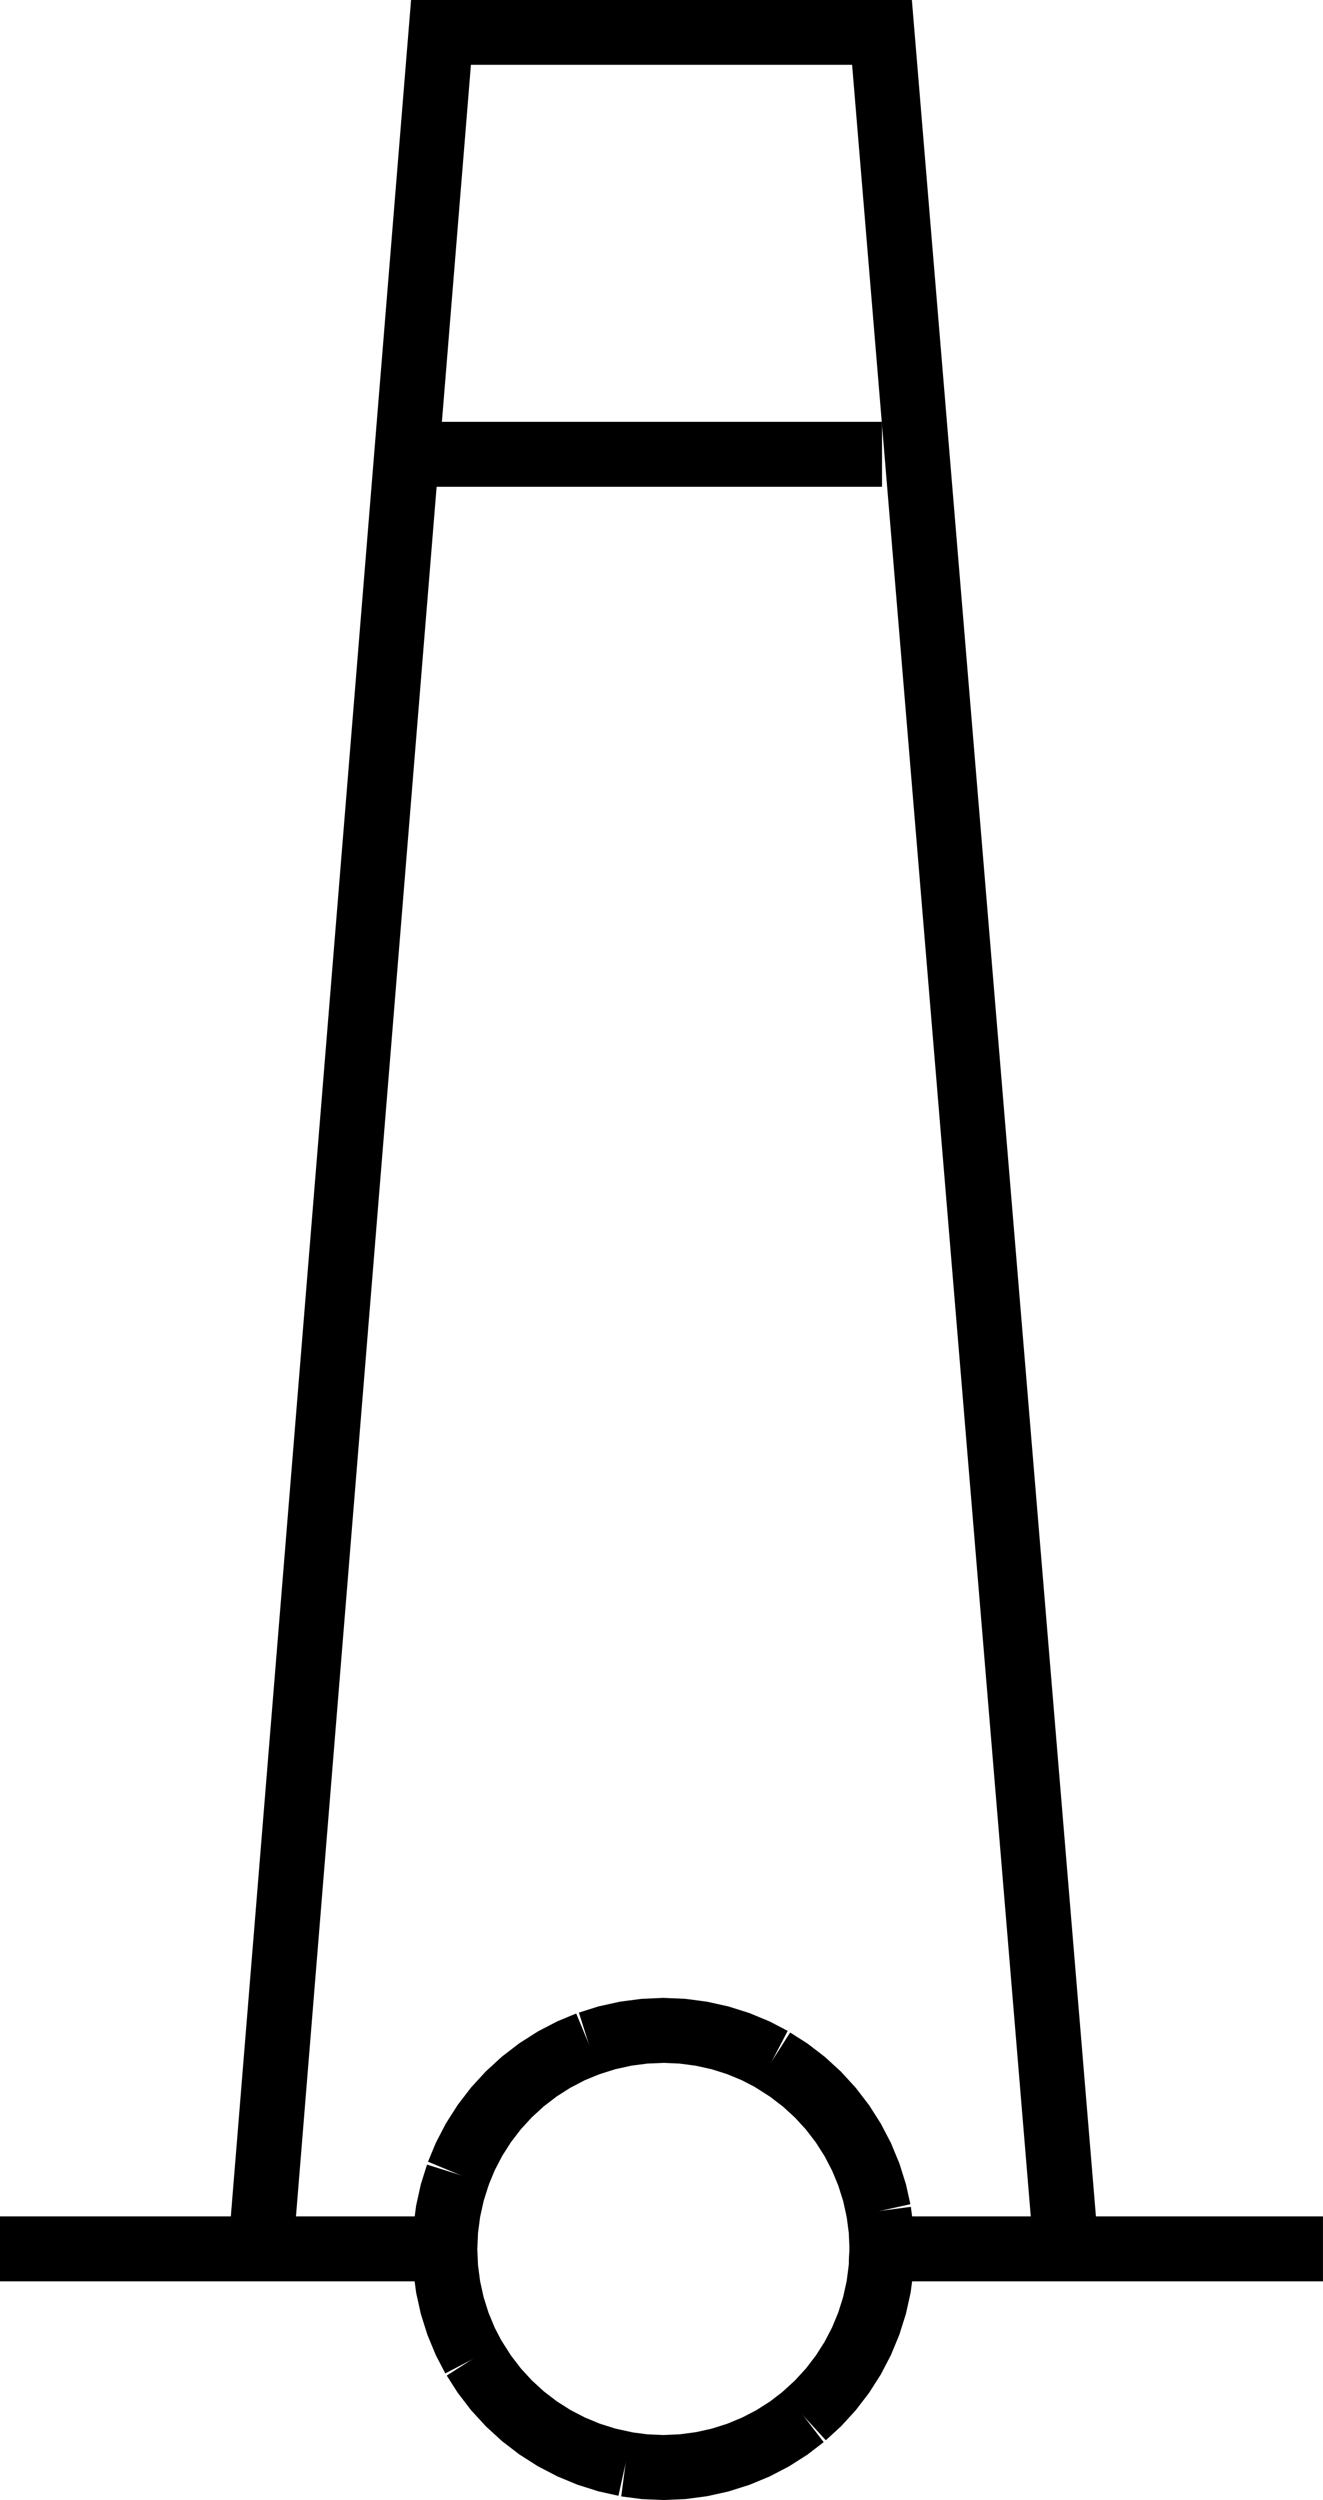 <?xml version="1.0" encoding="UTF-8"?>
<svg id="svg32" width="308.02" height="582.05" version="1.1" viewBox="0 0 308.02 582.05" xmlns="http://www.w3.org/2000/svg">
 <g id="g30" transform="translate(0 -712.93)" fill="none" stroke="#000" stroke-width="4mm">
  <path id="path6" d="m205.34 1236.5-0.194 4.435-0.579 4.402-0.961 4.334-1.335 4.234-1.699 4.102-2.05 3.937-2.386 3.745-2.702 3.522-2.999 3.273-3.274 2.999"/>
  <path id="path8" d="m187.17 1275.5-3.522 2.703-3.744 2.385-3.938 2.05-4.102 1.699-4.234 1.335-4.334 0.961-4.402 0.58-4.435 0.193-4.435-0.193-4.402-0.58"/>
  <path id="path10" d="m145.62 1286.6-4.334-0.961-4.234-1.335-4.102-1.699-3.938-2.05-3.744-2.385-3.522-2.703-3.273-2.999-3-3.273-2.702-3.522-2.386-3.745"/>
  <path id="path12" d="m110.38 1262-2.05-3.937-1.699-4.102-1.335-4.234-0.96-4.334-0.58-4.402-0.194-4.435 0.194-4.436 0.58-4.401 0.96-4.335 1.335-4.234"/>
  <path id="path14" d="m106.63 1219.1 1.699-4.101 2.05-3.938 2.386-3.745 2.702-3.522 3-3.273 3.273-2.999 3.522-2.703 3.744-2.385 3.938-2.05 4.102-1.699"/>
  <path id="path16" d="m137.05 1188.7 4.234-1.335 4.334-0.961 4.402-0.579 4.435-0.194 4.435 0.194 4.402 0.579 4.334 0.961 4.234 1.335 4.102 1.699 3.938 2.05"/>
  <path id="path18" d="m179.9 1192.5 3.744 2.385 3.522 2.703 3.274 2.999 2.999 3.273 2.702 3.522 2.386 3.745 2.05 3.938 1.699 4.101 1.335 4.234 0.961 4.335"/>
  <path id="path20" d="m204.57 1227.7 0.579 4.401 0.194 4.436-0.194 4.435"/>
  <path id="path22" d="m60.711 1236.5 41.962-516.04h102.67l42.854 516.04"/>
  <path id="path24" d="m205.34 1236.5h102.67"/>
  <path id="path26" d="m102.67 1236.5h-102.67"/>
  <path id="path28" d="m98.209 818.7h107.14"/>
 </g>
</svg>
